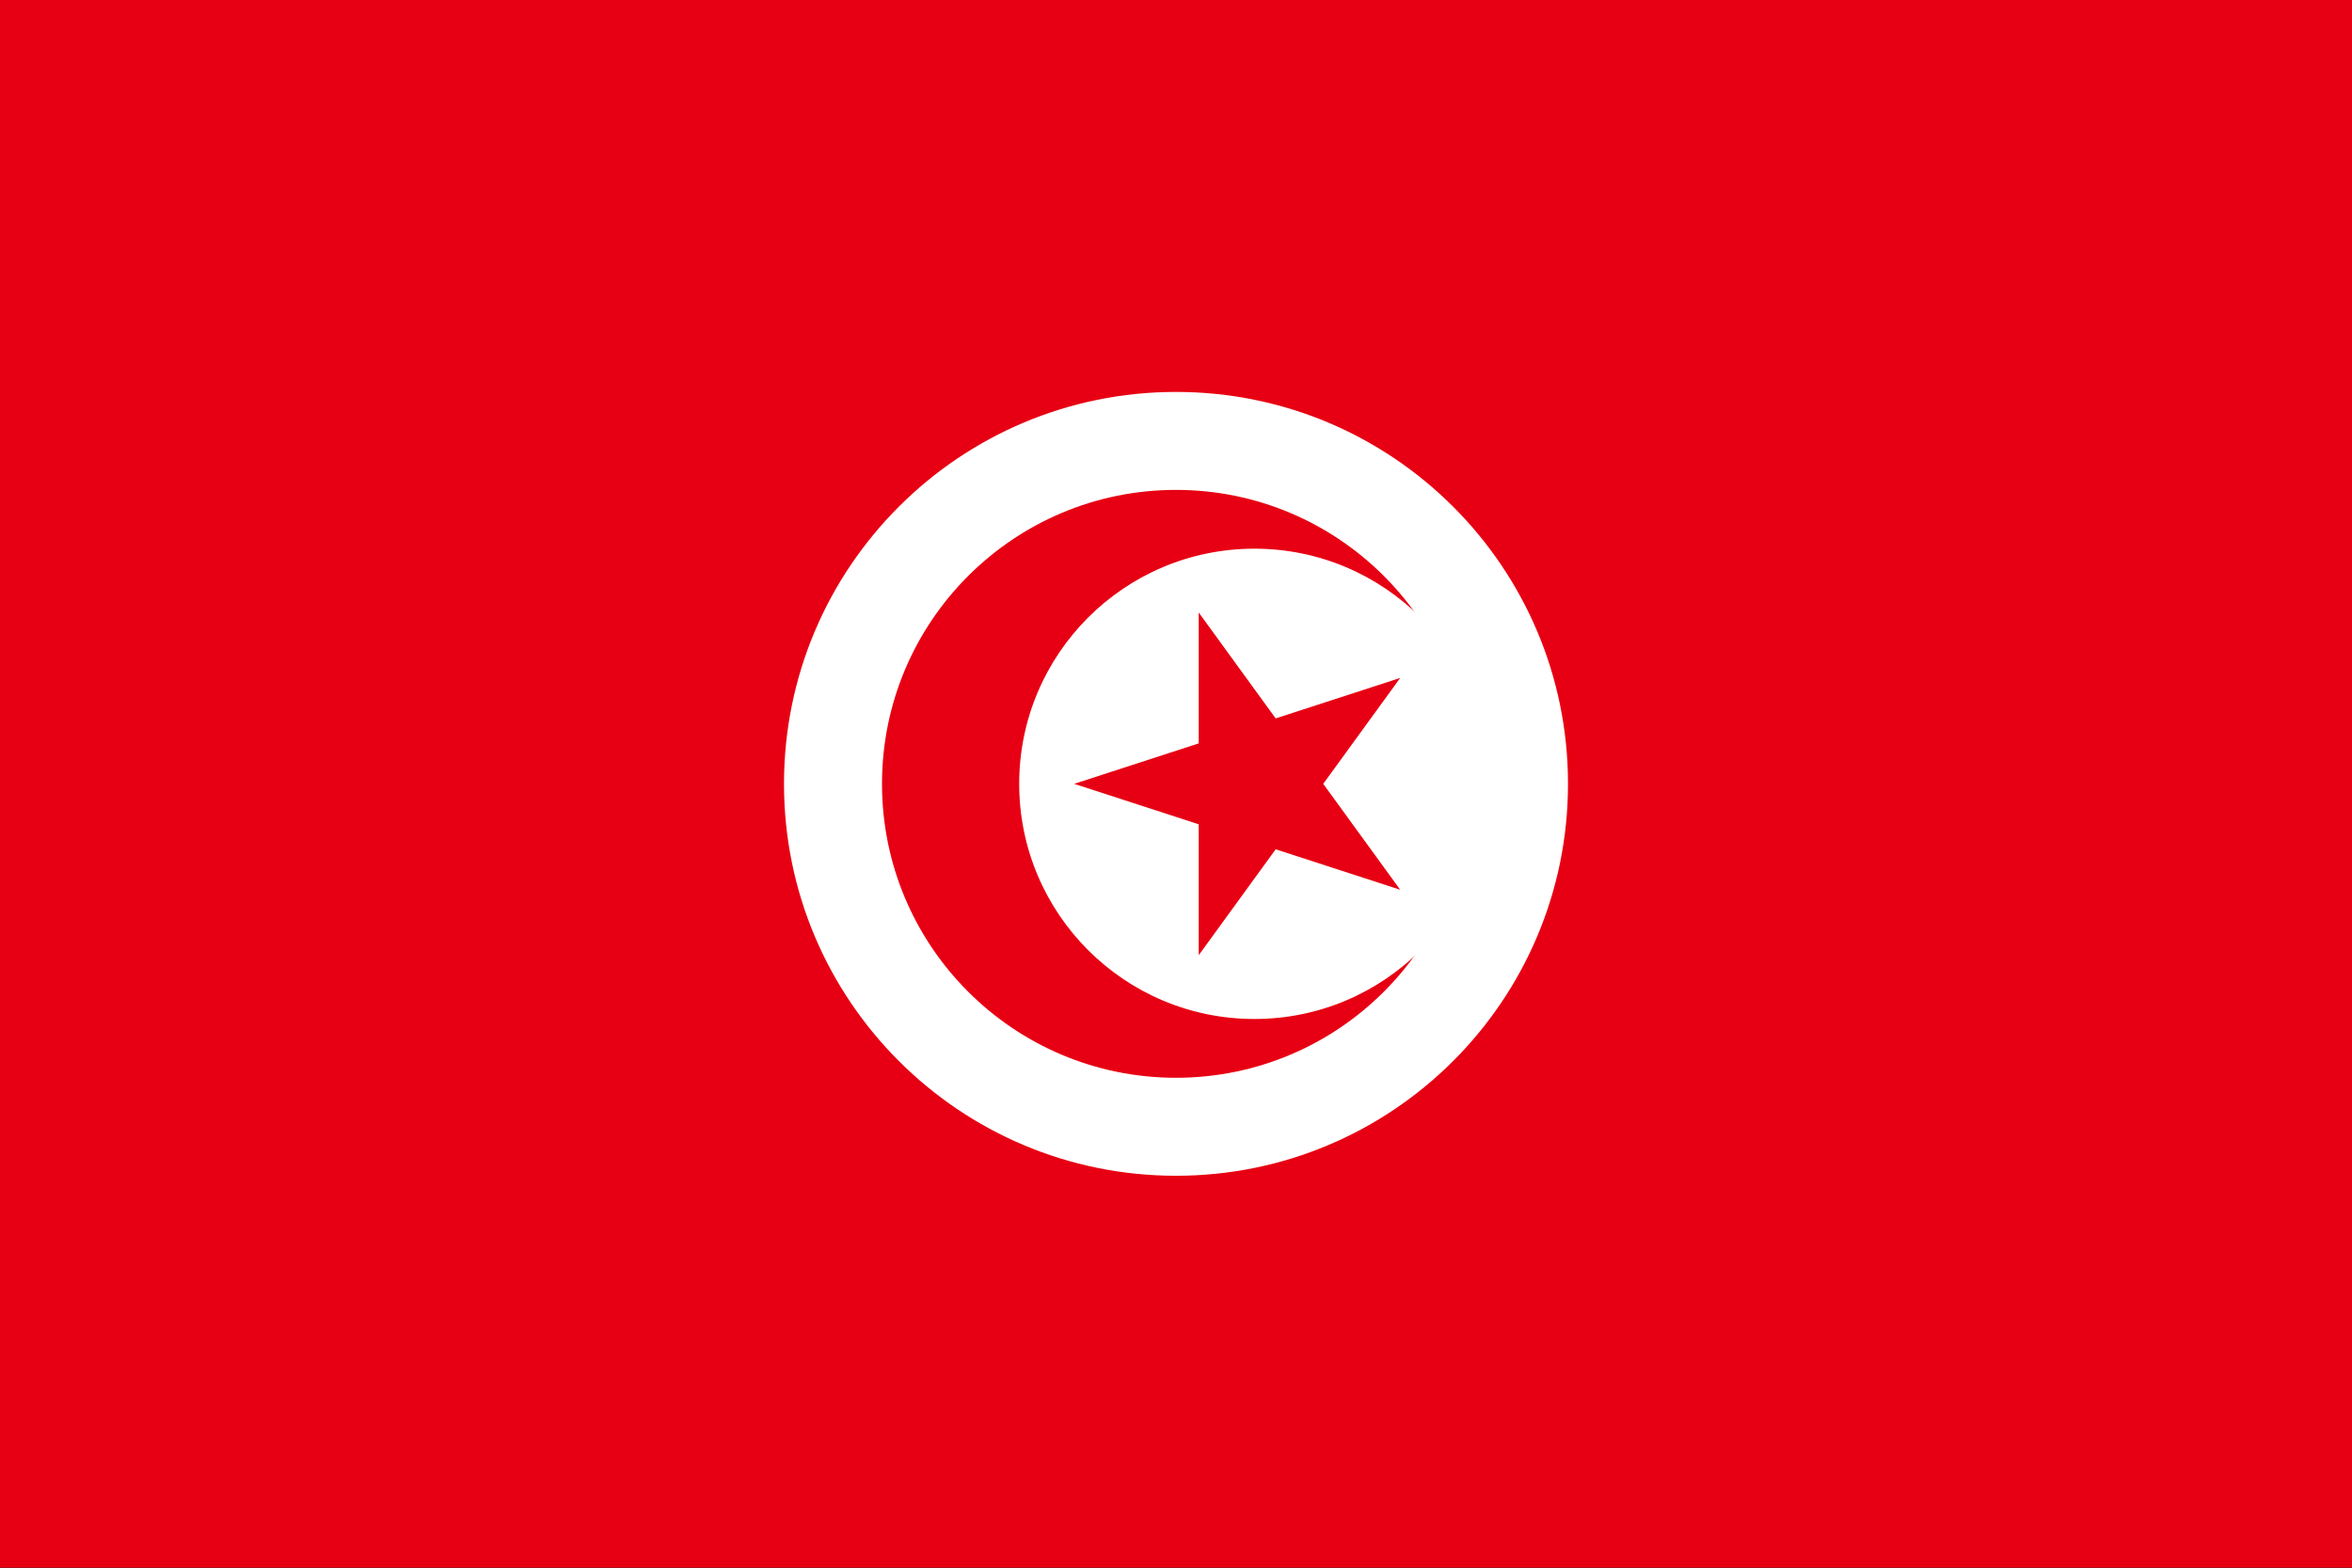 <?xml version="1.0" encoding="UTF-8"?>
<svg xmlns="http://www.w3.org/2000/svg" xmlns:xlink="http://www.w3.org/1999/xlink" width="1000pt" height="667pt" viewBox="0 0 1000 667" version="1.1">
<rect x="0" y="0" width="1000" height="667" fill="#333333" stroke="none"/>
<defs>
<clipPath id="clip1">
  <path d="M 0 0 L 1000 0 L 1000 666.719 L 0 666.719 Z M 0 0 "/>
</clipPath>
</defs>
<g id="surface1200">
<g clip-path="url(#clip1)" clip-rule="nonzero">
<path style=" stroke:none;fill-rule:evenodd;fill:rgb(90.587%,0%,7.451%);fill-opacity:1;" d="M 0 666.668 L 0 0 L 1000 0 L 1000 666.668 Z M 0 666.668 "/>
</g>
<path style=" stroke:none;fill-rule:evenodd;fill:rgb(99.998%,99.998%,99.998%);fill-opacity:1;" d="M 666.668 333.332 C 666.668 425.383 592.051 500 500 500 C 407.949 500 333.332 425.383 333.332 333.332 C 333.332 241.285 407.949 166.668 500 166.668 C 592.051 166.668 666.668 241.285 666.668 333.332 Z M 666.668 333.332 "/>
<path style=" stroke:none;fill-rule:evenodd;fill:rgb(90.587%,0%,7.451%);fill-opacity:1;" d="M 625 333.332 C 625 402.367 569.035 458.332 500 458.332 C 430.965 458.332 375 402.367 375 333.332 C 375 264.301 430.965 208.332 500 208.332 C 569.035 208.332 625 264.301 625 333.332 Z M 625 333.332 "/>
<path style=" stroke:none;fill-rule:evenodd;fill:rgb(99.998%,99.998%,99.998%);fill-opacity:1;" d="M 633.332 333.332 C 633.332 388.562 588.562 433.332 533.332 433.332 C 478.105 433.332 433.332 388.562 433.332 333.332 C 433.332 278.105 478.105 233.332 533.332 233.332 C 588.562 233.332 633.332 278.105 633.332 333.332 Z M 633.332 333.332 "/>
<path style="fill-rule:nonzero;fill:rgb(90.587%,0%,7.451%);fill-opacity:1;stroke-width:1;stroke-linecap:square;stroke-linejoin:miter;stroke:rgb(90.587%,0%,7.451%);stroke-opacity:1;stroke-miterlimit:3.239;" d="M 510.156 350.172 L 510.156 404.664 L 542.188 360.578 L 594.012 377.418 L 561.98 333.332 L 594.012 289.25 L 542.188 306.09 L 510.156 262.004 L 510.156 316.496 L 458.332 333.332 Z M 510.156 350.172 "/>
</g>
</svg>

